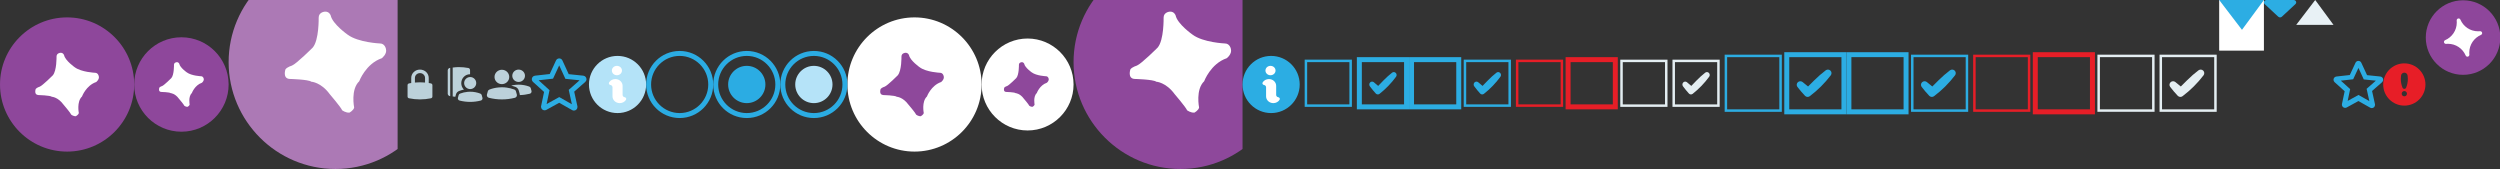 <?xml version="1.0" encoding="utf-8"?>
<!-- Generator: Adobe Illustrator 16.0.4, SVG Export Plug-In . SVG Version: 6.00 Build 0)  -->
<!DOCTYPE svg PUBLIC "-//W3C//DTD SVG 1.1//EN" "http://www.w3.org/Graphics/SVG/1.1/DTD/svg11.dtd">
<svg version="1.1"
	 id="Layer_1" xmlns:dc="http://purl.org/dc/elements/1.1/" xmlns:cc="http://creativecommons.org/ns#" xmlns:rdf="http://www.w3.org/1999/02/22-rdf-syntax-ns#" sodipodi:docname="profile_icons.svg" inkscape:version="0.48.4 r9939" xmlns:inkscape="http://www.inkscape.org/namespaces/inkscape" xmlns:sodipodi="http://sodipodi.sourceforge.net/DTD/sodipodi-0.dtd" xmlns:svg="http://www.w3.org/2000/svg"
	 xmlns="http://www.w3.org/2000/svg" xmlns:xlink="http://www.w3.org/1999/xlink" x="0px" y="0px" width="1006px" height="68px"
	 viewBox="0 0 1006 68" enable-background="new 0 0 1006 68" xml:space="preserve">
<rect x="0" y="0" width="1006" height="68" fill="#333333" stroke="none"/>
<sodipodi:namedview  inkscape:zoom="2.4836066" showgrid="false" borderopacity="1" inkscape:cy="34" inkscape:cx="971.14058" inkscape:window-maximized="1" inkscape:window-y="-8" inkscape:window-x="-8" inkscape:window-height="837" inkscape:current-layer="Layer_1" inkscape:pageshadow="2" inkscape:pageopacity="0" inkscape:window-width="1600" id="namedview3190" guidetolerance="10" pagecolor="#ffffff" bordercolor="#666666" objecttolerance="10" gridtolerance="10">
	</sodipodi:namedview>
<rect id="rect2986" x="893" fill="#FFFFFF" width="18" height="20.375"/>
<g id="g2988">
	<g id="g2990">
		<path id="path2992" inkscape:connector-curvature="0" fill="#8E479B" d="M27,7C12.112,7,0,19.113,0,34c0,14.889,12.112,27,27,27
			s27-12.111,27-27C54,19.113,41.888,7,27,7z"/>
	</g>
</g>
<path id="path2994" inkscape:connector-curvature="0" fill="#FFFFFF" d="M14.368,35.803c0,0-0.814,2.33,1.049,2.445
	c0,0,4.773,0.117,5.472,0.699c0,0,2.445,0.117,4.658,3.143c0,0,2.794,3.262,3.144,4.076c0,0,0.932,0.699,1.863,0.582
	c0,0,1.048-0.582,1.164-1.281c0,0-0.932-4.541,1.281-6.637c0,0,1.63-4.424,5.705-5.821c0,0,1.397-1.049,1.049-2.33
	c0,0-0.233-1.396-1.515-1.396c0,0-5.473-0.232-8.15-2.213c0,0-3.843-2.678-4.309-4.891c0,0-0.349-1.047-1.514-0.932
	c0,0-1.514,0.117-1.514,1.514c0,0,0.117,5.706-1.514,7.569c0,0-4.075,4.075-5.239,4.54C15.999,34.871,14.834,35.221,14.368,35.803z"
	/>
<g id="g2996">
	<g id="g2998">
		<path id="path3000" inkscape:connector-curvature="0" fill="#8E479B" d="M73,15c-10.477,0-19,8.523-19,19c0,10.477,8.523,19,19,19
			s19-8.523,19-19C92,23.523,83.477,15,73,15z"/>
	</g>
</g>
<path id="path3002" inkscape:connector-curvature="0" fill="#FFFFFF" d="M64.111,35.27c0,0-0.573,1.64,0.737,1.722
	c0,0,3.359,0.081,3.851,0.491c0,0,1.721,0.08,3.278,2.211c0,0,1.966,2.296,2.212,2.869c0,0,0.655,0.49,1.312,0.408
	c0,0,0.737-0.408,0.819-0.9c0,0-0.656-3.194,0.901-4.67c0,0,1.146-3.114,4.015-4.098c0,0,0.983-0.738,0.738-1.639
	c0,0-0.165-0.983-1.066-0.983c0,0-3.851-0.164-5.735-1.558c0,0-2.704-1.885-3.032-3.441c0,0-0.245-0.736-1.064-0.655
	c0,0-1.065,0.082-1.065,1.065c0,0,0.082,4.015-1.065,5.326c0,0-2.867,2.867-3.687,3.195C65.259,34.613,64.438,34.859,64.111,35.27
	L64.111,35.27z"/>
<g id="g3004">
	<g>
		<defs>
			<rect id="SVGID_1_" x="92" width="68" height="68"/>
		</defs>
		<clipPath id="SVGID_2_">
			<use xlink:href="#SVGID_1_"  overflow="visible"/>
		</clipPath>
		<g id="g3012" clip-path="url(#SVGID_2_)">
			<g id="g3014">
				<path id="path3016" inkscape:connector-curvature="0" fill="#AC79B5" d="M135-18c-23.71,0-43,19.29-43,43.001S111.29,68,135,68
					s43-19.288,43-42.999S158.71-18,135-18z"/>
			</g>
		</g>
	</g>
	<g>
		<defs>
			<rect id="SVGID_3_" x="92" width="68" height="68"/>
		</defs>
		<clipPath id="SVGID_4_">
			<use xlink:href="#SVGID_3_"  overflow="visible"/>
		</clipPath>
		<path id="path3018" inkscape:connector-curvature="0" clip-path="url(#SVGID_4_)" fill="#FFFFFF" d="M114.883,27.871
			c0,0-1.297,3.709,1.67,3.895c0,0,7.603,0.186,8.715,1.113c0,0,3.894,0.186,7.418,5.007c0,0,4.45,5.192,5.007,6.49
			c0,0,1.483,1.113,2.967,0.927c0,0,1.669-0.927,1.854-2.039c0,0-1.484-7.231,2.04-10.57c0,0,2.596-7.047,9.086-9.271
			c0,0,2.226-1.67,1.671-3.71c0,0-0.372-2.225-2.412-2.225c0,0-8.716-0.371-12.98-3.523c0,0-6.12-4.265-6.862-7.789
			c0,0-0.555-1.669-2.41-1.484c0,0-2.411,0.186-2.411,2.411c0,0,0.187,9.086-2.41,12.054c0,0-6.49,6.49-8.345,7.232
			C117.479,26.389,115.624,26.944,114.883,27.871z"/>
	</g>
</g>
<path id="path3020" inkscape:connector-curvature="0" fill="#BCD1DA" d="M173.418,33.566c-0.298-0.06-0.598-0.114-0.899-0.164
	v-2.049c0-1.852-1.577-3.354-3.52-3.354s-3.519,1.502-3.519,3.354v2.049c-0.301,0.05-0.602,0.104-0.899,0.164
	c-0.333,0.069-0.582,0.352-0.582,0.689v4.608c0,0.337,0.245,0.615,0.576,0.687C166.001,39.845,167.482,40,169,40l0,0
	c1.52,0,2.999-0.155,4.424-0.449c0.332-0.07,0.576-0.35,0.576-0.687v-4.608C174,33.918,173.751,33.636,173.418,33.566z
	 M171.037,33.213c-0.671-0.063-1.35-0.096-2.038-0.096l0,0c-0.688,0-1.367,0.033-2.037,0.096v-1.859
	c0-1.072,0.912-1.941,2.037-1.941s2.038,0.869,2.038,1.941V33.213z"/>
<g id="g3022">
	<g id="g3024">
		<path id="path3026" inkscape:connector-curvature="0" fill="#BCD1DA" d="M180.167,28.288v9.425c0,0.465,0.438,0.969,1,0.985
			V27.303C180.605,27.318,180.167,27.823,180.167,28.288z M186.671,36.05c-0.657-0.655-1.061-1.573-1.061-2.571
			c0-1.954,1.533-3.6,3.493-3.6c0.04,0,0.05,0,0.05,0.006v-1.597c0-0.459-0.248-0.841-0.679-0.925
			c-1.275-0.24-2.522-0.363-3.87-0.363c-0.955,0-1.315,0.066-2.438,0.185v11.625c0.522,0.058,0.641,0.101,1.05,0.135l0.259-0.957
			c0.168-0.639,0.651-1.159,1.252-1.372C185.362,36.375,186.014,36.184,186.671,36.05z M186.772,33.423
			c0,1.339,1.089,2.425,2.432,2.425c0.04,0,0.073,0,0.112-0.006c1.292-0.055,2.32-1.119,2.32-2.419c0-1.299-1.029-2.362-2.32-2.419
			c-0.04-0.006-0.073-0.006-0.112-0.006C187.861,30.998,186.772,32.085,186.772,33.423z M194.136,39.343l-0.287-1.063
			c-0.079-0.297-0.297-0.521-0.573-0.622c-1.263-0.48-2.633-0.75-4.072-0.75c-0.336,0-0.668,0.017-0.994,0.045
			c-1.073,0.089-2.106,0.336-3.077,0.705c-0.27,0.102-0.495,0.325-0.573,0.622l-0.19,0.717l-0.096,0.348
			c-0.129,0.487,0.157,0.985,0.646,1.114c1.371,0.353,2.809,0.543,4.286,0.543c1.483,0,2.916-0.19,4.286-0.543
			C193.979,40.328,194.265,39.83,194.136,39.343L194.136,39.343z"/>
	</g>
</g>
<g id="g3028">
	<g id="g3030">
		<path id="path3032" inkscape:connector-curvature="0" fill="#BCD1DA" d="M208.694,32.981c0.041,0,0.076,0,0.118-0.006
			c1.357-0.058,2.436-1.15,2.436-2.484c0-1.335-1.079-2.429-2.436-2.485C208.771,28,208.735,28,208.694,28
			c-1.411,0-2.555,1.116-2.555,2.491C206.139,31.865,207.284,32.981,208.694,32.981z M213.873,36.57l-0.3-1.092
			c-0.083-0.306-0.313-0.535-0.602-0.64c-1.327-0.494-2.767-0.771-4.276-0.771c-0.353,0-0.701,0.018-1.044,0.047
			c-0.66,0.052-1.309,0.16-1.934,0.322c0.548,0.133,1.084,0.299,1.61,0.495c0.708,0.252,1.244,0.821,1.433,1.523l0.348,1.271
			c0.047,0.186,0.071,0.356,0.077,0.535c1.379-0.029,2.725-0.225,4.011-0.546C213.708,37.584,214.009,37.072,213.873,36.57
			L213.873,36.57z M201.958,33.855c0.047,0,0.089,0,0.136-0.006c1.576-0.068,2.826-1.334,2.826-2.887
			c0-1.548-1.25-2.818-2.826-2.883c-0.047-0.006-0.089-0.006-0.136-0.006c-1.64,0-2.968,1.295-2.968,2.889
			C198.99,32.562,200.318,33.855,201.958,33.855z M207.62,36.756c-0.093-0.357-0.365-0.621-0.7-0.742
			c-0.957-0.356-1.959-0.615-3.003-0.76c-0.638-0.092-1.292-0.139-1.958-0.139c-0.414,0-0.814,0.023-1.215,0.059
			c-1.303,0.104-2.566,0.396-3.752,0.84c-0.33,0.121-0.601,0.385-0.696,0.742l-0.236,0.852l-0.118,0.414
			c-0.154,0.58,0.194,1.18,0.79,1.328c1.669,0.426,3.422,0.65,5.227,0.65s3.551-0.225,5.227-0.65
			c0.513-0.133,0.844-0.592,0.819-1.093c0-0.081-0.018-0.155-0.035-0.235L207.62,36.756L207.62,36.756z"/>
	</g>
</g>
<path id="path3034" inkscape:connector-curvature="0" fill="#2CADE3" d="M235.563,32.904c0.269-0.261,0.438-0.624,0.438-1.029
	c0-0.72-0.527-1.311-1.215-1.41l-0.004-0.01l-5.93-0.611l-2.513-5.463c-0.214-0.518-0.72-0.881-1.312-0.881
	c-0.586,0-1.09,0.363-1.306,0.877h-0.002l-2.511,5.41l-5.935,0.664l-0.006,0.008c-0.712,0.075-1.269,0.678-1.269,1.416
	c0,0.375,0.149,0.72,0.386,0.975l-0.004,0.014l4.558,4.133l-1.188,5.655c-0.002,0.017-0.006,0.029-0.012,0.043l-0.002,0.021
	l0.002,0.003c-0.014,0.081-0.023,0.161-0.023,0.243c0,0.793,0.631,1.432,1.417,1.432c0.217,0,0.423-0.053,0.607-0.142l0.014,0.009
	l5.274-2.906l5.269,2.989h0.035c0.19,0.095,0.402,0.155,0.628,0.155c0.784,0,1.417-0.643,1.417-1.432
	c0-0.084-0.01-0.166-0.025-0.243l0.012-0.011l-1.298-5.931l4.498-3.969V32.904L235.563,32.904z M228.861,36.163l1.266,5.785
	l-5.083-2.886l-5.083,2.802l1.172-5.579l-4.396-3.985l5.812-0.649l2.478-5.337l2.485,5.402l5.722,0.59L228.861,36.163
	L228.861,36.163z"/>
<circle id="circle3036" sodipodi:cy="34" sodipodi:ry="11.5" sodipodi:cx="248.5" sodipodi:rx="11.5" fill="#B4E3F8" cx="248.5" cy="34" r="11.5">
</circle>
<g id="g3038">
	<path id="path3040" inkscape:connector-curvature="0" fill="#FFFFFF" d="M246.214,28.39c0-1.043,0.91-1.89,2.032-1.89
		s2.032,0.847,2.032,1.89c0,1.044-0.91,1.89-2.032,1.89S246.214,29.434,246.214,28.39z M251.373,39.124
		c-0.478-0.077-0.841-0.465-0.841-0.931v-3.662c0-1.5-1.308-2.717-2.921-2.717c-1.059,0-1.985,0.523-2.498,1.309
		c-0.07,0.107-0.113,0.236-0.113,0.371c0,0.35,0.27,0.639,0.627,0.697c0.478,0.076,0.841,0.465,0.841,0.931v3.661
		c0,1.501,1.308,2.717,2.921,2.717c1.059,0,1.985-0.523,2.498-1.309c0.07-0.106,0.113-0.236,0.113-0.371
		C252,39.471,251.73,39.182,251.373,39.124z"/>
</g>
<g id="g3042">
	<g id="g3044">
		<path id="path3046" inkscape:connector-curvature="0" fill="#FFFFFF" d="M368,7c-14.888,0-27,12.114-27,27
			c0,14.889,12.112,27,27,27s27-12.111,27-27C395,19.113,382.888,7,368,7z"/>
	</g>
</g>
<path id="path3048" inkscape:connector-curvature="0" fill="#8E489B" d="M354.368,35.803c0,0-0.814,2.33,1.049,2.445
	c0,0,4.773,0.117,5.472,0.699c0,0,2.445,0.117,4.658,3.143c0,0,2.794,3.262,3.145,4.076c0,0,0.932,0.699,1.862,0.582
	c0,0,1.048-0.582,1.164-1.281c0,0-0.932-4.541,1.281-6.637c0,0,1.63-4.424,5.705-5.82c0,0,1.396-1.049,1.049-2.33
	c0,0-0.232-1.396-1.515-1.396c0,0-5.474-0.232-8.15-2.213c0,0-3.843-2.678-4.309-4.891c0,0-0.35-1.047-1.515-0.932
	c0,0-1.514,0.117-1.514,1.514c0,0,0.117,5.705-1.514,7.568c0,0-4.075,4.076-5.239,4.541
	C355.999,34.871,354.834,35.221,354.368,35.803z"/>
<g id="g3050">
	<g id="g3052">
		<path id="path3054" inkscape:connector-curvature="0" fill="#FFFFFF" d="M413.5,15.5c-10.201,0-18.5,8.299-18.5,18.5
			s8.299,18.5,18.5,18.5S432,44.201,432,34S423.701,15.5,413.5,15.5z"/>
	</g>
</g>
<path id="path3056" inkscape:connector-curvature="0" fill="#8E489B" d="M404.111,35.27c0,0-0.573,1.64,0.736,1.722
	c0,0,3.359,0.081,3.852,0.491c0,0,1.721,0.08,3.277,2.211c0,0,1.967,2.296,2.213,2.869c0,0,0.654,0.49,1.312,0.408
	c0,0,0.737-0.408,0.819-0.9c0,0-0.656-3.194,0.9-4.67c0,0,1.146-3.114,4.016-4.098c0,0,0.982-0.738,0.737-1.639
	c0,0-0.165-0.983-1.065-0.983c0,0-3.852-0.164-5.735-1.558c0,0-2.704-1.885-3.032-3.441c0,0-0.244-0.736-1.063-0.655
	c0,0-1.065,0.082-1.065,1.065c0,0,0.082,4.015-1.064,5.326c0,0-2.867,2.867-3.688,3.195
	C405.259,34.613,404.438,34.859,404.111,35.27L404.111,35.27z"/>
<g id="g3058">
	<g>
		<defs>
			<rect id="SVGID_5_" x="432" width="68" height="68"/>
		</defs>
		<clipPath id="SVGID_6_">
			<use xlink:href="#SVGID_5_"  overflow="visible"/>
		</clipPath>
		<g id="g3066" clip-path="url(#SVGID_6_)">
			<g id="g3068">
				<path id="path3070" inkscape:connector-curvature="0" fill="#8E489B" d="M475-18c-23.71,0-43,19.29-43,43.001S451.29,68,475,68
					s43-19.288,43-42.999S498.71-18,475-18z"/>
			</g>
		</g>
	</g>
	<g>
		<defs>
			<rect id="SVGID_7_" x="432" width="68" height="68"/>
		</defs>
		<clipPath id="SVGID_8_">
			<use xlink:href="#SVGID_7_"  overflow="visible"/>
		</clipPath>
		<path id="path3072" inkscape:connector-curvature="0" clip-path="url(#SVGID_8_)" fill="#FFFFFF" d="M454.883,27.871
			c0,0-1.297,3.709,1.67,3.895c0,0,7.604,0.186,8.715,1.113c0,0,3.895,0.186,7.418,5.007c0,0,4.45,5.192,5.008,6.49
			c0,0,1.482,1.113,2.967,0.927c0,0,1.669-0.927,1.854-2.039c0,0-1.483-7.231,2.04-10.57c0,0,2.597-7.047,9.086-9.271
			c0,0,2.227-1.67,1.671-3.71c0,0-0.371-2.225-2.411-2.225c0,0-8.717-0.371-12.98-3.523c0,0-6.12-4.265-6.862-7.789
			c0,0-0.555-1.669-2.409-1.484c0,0-2.411,0.186-2.411,2.411c0,0,0.187,9.086-2.41,12.054c0,0-6.49,6.49-8.345,7.232
			C457.479,26.389,455.624,26.944,454.883,27.871z"/>
	</g>
</g>
<circle id="circle3074" sodipodi:cy="34" sodipodi:ry="11.5" sodipodi:cx="511.5" sodipodi:rx="11.5" fill="#2CADE3" cx="511.5" cy="34" r="11.5">
</circle>
<g id="g3076">
	<path id="path3078" inkscape:connector-curvature="0" fill="#FFFFFF" d="M509.215,28.39c0-1.043,0.909-1.89,2.031-1.89
		s2.032,0.847,2.032,1.89c0,1.044-0.91,1.89-2.032,1.89S509.215,29.434,509.215,28.39z M514.373,39.125
		c-0.479-0.078-0.841-0.465-0.841-0.932v-3.662c0-1.5-1.309-2.717-2.921-2.717c-1.06,0-1.985,0.523-2.498,1.309
		c-0.07,0.107-0.113,0.236-0.113,0.371c0,0.35,0.27,0.639,0.627,0.697c0.479,0.076,0.842,0.465,0.842,0.932v3.66
		c0,1.502,1.309,2.717,2.92,2.717c1.06,0,1.986-0.523,2.498-1.307c0.07-0.107,0.113-0.238,0.113-0.373
		C515,39.471,514.73,39.182,514.373,39.125z"/>
</g>
<path fill="#2CADE3" d="M525,24v19h19V24H525z M543,42h-17V25h17V42z"/>
<path fill="#2CADE3" d="M546,23v21h21V23H546z M565,42h-17V25h17V42z"/>
<path id="path3088" inkscape:connector-curvature="0" fill="#2CADE3" d="M561.771,30.881c-0.938,1.278-1.971,2.508-3.099,3.676
	c-1.127,1.166-2.313,2.235-3.549,3.209c-0.444,0.346-1.08,0.31-1.484-0.108c-0.862-0.945-1.668-1.929-2.413-2.939
	c-0.335-0.461-0.3-1.118,0.104-1.538c0.405-0.419,1.041-0.455,1.485-0.108c0.602,0.475,1.188,0.975,1.767,1.496l2.05-2.124
	c1.126-1.166,2.315-2.234,3.549-3.208c0.445-0.347,1.08-0.311,1.485,0.108C562.073,29.764,562.107,30.421,561.771,30.881
	L561.771,30.881z"/>
<path fill="#2CADE3" d="M567,23v21h21V23H567z M586,42h-17V25h17V42z"/>
<path id="path3098" inkscape:connector-curvature="0" fill="#2BACE3" d="M273.5,22.5c6.341,0,11.5,5.159,11.5,11.5
	s-5.159,11.5-11.5,11.5S262,40.341,262,34S267.159,22.5,273.5,22.5 M273.5,20.5c-7.456,0-13.5,6.044-13.5,13.5s6.044,13.5,13.5,13.5
	S287,41.456,287,34S280.956,20.5,273.5,20.5L273.5,20.5z"/>
<path id="path3104" inkscape:connector-curvature="0" fill="#2BACE3" d="M300.5,22.5c6.341,0,11.5,5.159,11.5,11.5
	s-5.159,11.5-11.5,11.5S289,40.341,289,34S294.159,22.5,300.5,22.5 M300.5,20.5c-7.456,0-13.5,6.044-13.5,13.5s6.044,13.5,13.5,13.5
	S314,41.456,314,34C314,26.543,307.956,20.5,300.5,20.5L300.5,20.5z"/>
<circle id="circle3106" sodipodi:cy="33.999001" sodipodi:ry="7.5" sodipodi:cx="300.5" sodipodi:rx="7.5" fill="#2BACE3" cx="300.5" cy="33.999" r="7.5">
</circle>
<path id="path3112" inkscape:connector-curvature="0" fill="#2BACE3" d="M327.5,22.5c6.341,0,11.5,5.159,11.5,11.5
	c0,6.342-5.159,11.501-11.5,11.501S316,40.342,316,34C316,27.659,321.159,22.5,327.5,22.5 M327.5,20.5
	c-7.456,0-13.5,6.043-13.5,13.5c0,7.456,6.044,13.501,13.5,13.501S341,41.456,341,34C341,26.543,334.956,20.5,327.5,20.5L327.5,20.5
	z"/>
<circle id="circle3114" sodipodi:cy="33.999001" sodipodi:ry="7.5" sodipodi:cx="327.5" sodipodi:rx="7.5" fill="#B5E3F8" cx="327.5" cy="33.999" r="7.5">
</circle>
<path fill="#2CADE3" d="M694,22v23h23V22H694z M716,44h-21V23h21V44z"/>
<path fill="#2CADE3" d="M769,22v23h23V22H769z M791,44h-21V23h21V44z"/>
<path fill="#2CADE3" d="M743,21v25h25V21H743z M766,44h-21V23h21V44z"/>
<path fill="#2CADE3" d="M718,21v25h25V21H718z M741,44h-21V23h21V44z"/>
<path id="path3132" inkscape:connector-curvature="0" fill="#2CADE3" d="M786.71,30.299c-1.196,1.563-2.509,3.065-3.942,4.492
	c-1.436,1.426-2.946,2.732-4.518,3.922c-0.566,0.424-1.375,0.378-1.89-0.134c-1.1-1.155-2.122-2.354-3.07-3.593
	c-0.427-0.563-0.382-1.365,0.133-1.879c0.518-0.512,1.324-0.557,1.892-0.133c0.766,0.58,1.514,1.191,2.248,1.828l2.607-2.594
	c1.434-1.426,2.947-2.731,4.518-3.922c0.566-0.423,1.373-0.379,1.891,0.134C787.093,28.934,787.137,29.736,786.71,30.299z"/>
<path id="path3134" inkscape:connector-curvature="0" fill="#2CADE3" d="M736.71,30.299c-1.196,1.563-2.509,3.065-3.942,4.492
	c-1.436,1.426-2.946,2.732-4.518,3.922c-0.566,0.424-1.375,0.378-1.89-0.134c-1.1-1.155-2.122-2.354-3.07-3.593
	c-0.427-0.563-0.382-1.365,0.133-1.879c0.518-0.512,1.324-0.557,1.892-0.133c0.766,0.58,1.514,1.191,2.248,1.828l2.607-2.594
	c1.434-1.426,2.947-2.731,4.518-3.922c0.566-0.423,1.373-0.379,1.891,0.134C737.093,28.934,737.137,29.736,736.71,30.299z"/>
<path fill="#2CADE3" d="M589,24v19h19V24H589z M607,42h-17V25h17V42z"/>
<path id="path3140" inkscape:connector-curvature="0" fill="#2CADE3" d="M603.771,30.881c-0.938,1.278-1.971,2.508-3.099,3.676
	c-1.127,1.166-2.313,2.235-3.549,3.209c-0.444,0.346-1.08,0.31-1.484-0.108c-0.862-0.945-1.668-1.929-2.413-2.939
	c-0.335-0.461-0.3-1.118,0.104-1.538c0.405-0.419,1.041-0.455,1.485-0.108c0.602,0.475,1.188,0.975,1.767,1.496l2.05-2.124
	c1.126-1.166,2.315-2.234,3.549-3.208c0.445-0.347,1.08-0.311,1.485,0.108C604.073,29.764,604.107,30.421,603.771,30.881
	L603.771,30.881z"/>
<path fill="#E71E27" d="M610,24v19h19V24H610z M628,42h-17V25h17V42z"/>
<path fill="#E71E27" d="M630,23v21h21V23H630z M649,42h-17V25h17V42z"/>
<path fill="#E4EEF2" d="M652,24v19h19V24H652z M670,42h-17V25h17V42z"/>
<path fill="#E4EEF2" d="M673,24v19h19V24H673z M691,42h-17V25h17V42z"/>
<path id="path3158" inkscape:connector-curvature="0" fill="#E4EEF2" d="M687.771,30.881c-0.938,1.278-1.971,2.508-3.099,3.676
	c-1.127,1.166-2.313,2.235-3.549,3.209c-0.444,0.346-1.08,0.31-1.484-0.108c-0.862-0.945-1.668-1.929-2.413-2.939
	c-0.335-0.461-0.3-1.118,0.104-1.538c0.405-0.419,1.041-0.455,1.485-0.108c0.602,0.475,1.188,0.975,1.767,1.496l2.05-2.124
	c1.126-1.166,2.315-2.234,3.549-3.208c0.445-0.347,1.08-0.311,1.485,0.108C688.073,29.764,688.107,30.421,687.771,30.881
	L687.771,30.881z"/>
<path fill="#E71E27" d="M794,22v23h23V22H794z M816,44h-21V23h21V44z"/>
<path fill="#E71E27" d="M818,21v25h25V21H818z M841,44h-21V23h21V44z"/>
<path fill="#E4EEF2" d="M844,22v23h23V22H844z M866,44h-21V23h21V44z"/>
<path fill="#E4EEF2" d="M869,22v23h23V22H869z M891,44h-21V23h21V44z"/>
<path id="path3176" inkscape:connector-curvature="0" fill="#E4EEF2" d="M886.71,30.299c-1.196,1.563-2.509,3.065-3.942,4.492
	c-1.436,1.426-2.946,2.732-4.518,3.922c-0.566,0.424-1.375,0.378-1.89-0.134c-1.1-1.155-2.122-2.354-3.07-3.593
	c-0.427-0.563-0.382-1.365,0.133-1.879c0.518-0.512,1.324-0.557,1.892-0.133c0.766,0.58,1.514,1.191,2.248,1.828l2.607-2.594
	c1.434-1.426,2.947-2.731,4.518-3.922c0.566-0.423,1.373-0.379,1.891,0.134C887.093,28.934,887.137,29.736,886.71,30.299z"/>
<g id="g3178">
	<path id="path3180" inkscape:connector-curvature="0" fill="#2CADE3" d="M922.969,0c0.569,0.001,1.03,0.43,1.031,0.959
		c-0.001,0.264-0.118,0.505-0.302,0.678l-5.472,5.083c-0.399,0.375-1.054,0.375-1.457,0l-5.47-5.083
		c-0.182-0.173-0.3-0.414-0.3-0.678c0-0.529,0.462-0.958,1.031-0.959H922.969z"/>
</g>
<path id="path3182" inkscape:connector-curvature="0" fill="#2CADE3" d="M893,0l9.17,12L911,0H893z"/>
<path id="path3184" inkscape:connector-curvature="0" fill="#E8F1F5" d="M924,10l7.642-10L939,10H924z"/>
<path id="path3186" inkscape:connector-curvature="0" fill="#2CADE3" d="M958.604,33.009c0.244-0.236,0.396-0.564,0.396-0.931
	c0-0.652-0.479-1.187-1.104-1.277l-0.005-0.008l-5.39-0.554l-2.286-4.942c-0.192-0.469-0.654-0.797-1.19-0.797
	c-0.533,0-0.992,0.328-1.188,0.793l0,0l-2.283,4.896l-5.396,0.601l-0.006,0.008C939.506,30.865,939,31.41,939,32.079
	c0,0.339,0.135,0.65,0.352,0.882l-0.004,0.012l4.144,3.739l-1.08,5.117c-0.002,0.015-0.006,0.026-0.01,0.039l-0.003,0.021
	l0.002,0.002c-0.012,0.071-0.021,0.146-0.021,0.221c0,0.716,0.575,1.296,1.289,1.296c0.197,0,0.385-0.048,0.552-0.13l0.015,0.008
	l4.795-2.63l4.789,2.706h0.032c0.172,0.086,0.365,0.141,0.57,0.141c0.713,0,1.288-0.582,1.288-1.295c0-0.076-0.009-0.15-0.024-0.221
	l0.013-0.01l-1.181-5.365l4.091-3.59L958.604,33.009L958.604,33.009z M952.328,35.734l1.085,4.937l-4.354-2.459l-4.36,2.392
	l1.004-4.758l-3.76-3.394l4.967-0.553l2.132-4.571l2.142,4.632l4.873,0.5L952.328,35.734z"/>
<path id="path3188" inkscape:connector-curvature="0" fill="#E71E27" d="M967.5,25.5c-4.695,0-8.5,3.806-8.5,8.5
	c0,4.693,3.805,8.5,8.5,8.5c4.693,0,8.5-3.807,8.5-8.5C976,29.306,972.193,25.5,967.5,25.5z M967.5,38.766
	c-0.588,0-1.062-0.478-1.062-1.063c0-0.588,0.475-1.063,1.062-1.063c0.586,0,1.062,0.476,1.062,1.063
	C968.562,38.288,968.086,38.766,967.5,38.766z M968.236,35.268c-0.117,0.289-0.403,0.496-0.736,0.496
	c-0.334,0-0.619-0.207-0.738-0.496c-0.438-1.078-0.678-2.257-0.678-3.492c0-0.444,0.031-0.884,0.092-1.312
	c0.051-0.688,0.623-1.229,1.324-1.229c0.699,0,1.271,0.541,1.323,1.229c0.062,0.428,0.093,0.867,0.093,1.312
	C968.916,33.011,968.674,34.189,968.236,35.268z"/>
<g id="g3210" transform="translate(976.134,0.112)">
	<g id="Layer_2">
		<rect id="rect3199" x="6.406" y="7.145" fill="#FFFFFF" width="16.756" height="15.873"/>
	</g>
	<g id="Layer_1-1">
		<path id="path3202" inkscape:connector-curvature="0" fill="#8E469B" d="M15,0C6.716,0,0,6.716,0,15c0,8.284,6.716,15,15,15
			s15-6.716,15-15C30,6.716,23.284,0,15,0z M22.203,13.938L22.203,13.938c-2.765,1.182-4.701,3.926-4.701,7.121
			c0,0.254,0.012,0.504,0.036,0.751c0.005,0.037,0.008,0.076,0.008,0.115c0,0.429-0.348,0.776-0.777,0.776
			c-0.328,0-0.606-0.203-0.722-0.49c0,0.001-0.001,0.001-0.002,0.001c-1.181-2.765-3.925-4.702-7.12-4.702
			c-0.24,0-0.479,0.012-0.712,0.033c-0.038,0.005-0.076,0.008-0.115,0.008c-0.432,0-0.783-0.351-0.783-0.783
			c0-0.315,0.188-0.588,0.458-0.712v-0.001c2.765-1.182,4.702-3.926,4.702-7.121c0-0.26-0.013-0.517-0.038-0.77
			c0.001,0,0.001-0.001,0.002-0.001c-0.003-0.028-0.005-0.059-0.005-0.088c0-0.429,0.349-0.776,0.777-0.776
			c0.325,0,0.603,0.199,0.719,0.482h0.001c1.181,2.765,3.925,4.701,7.121,4.701c0.26,0,0.517-0.013,0.77-0.038
			c0,0.002,0.002,0.003,0.002,0.004c0.027-0.004,0.057-0.005,0.086-0.005c0.429,0,0.776,0.348,0.776,0.776
			C22.685,13.544,22.485,13.821,22.203,13.938z"/>
	</g>
</g>
</svg>
